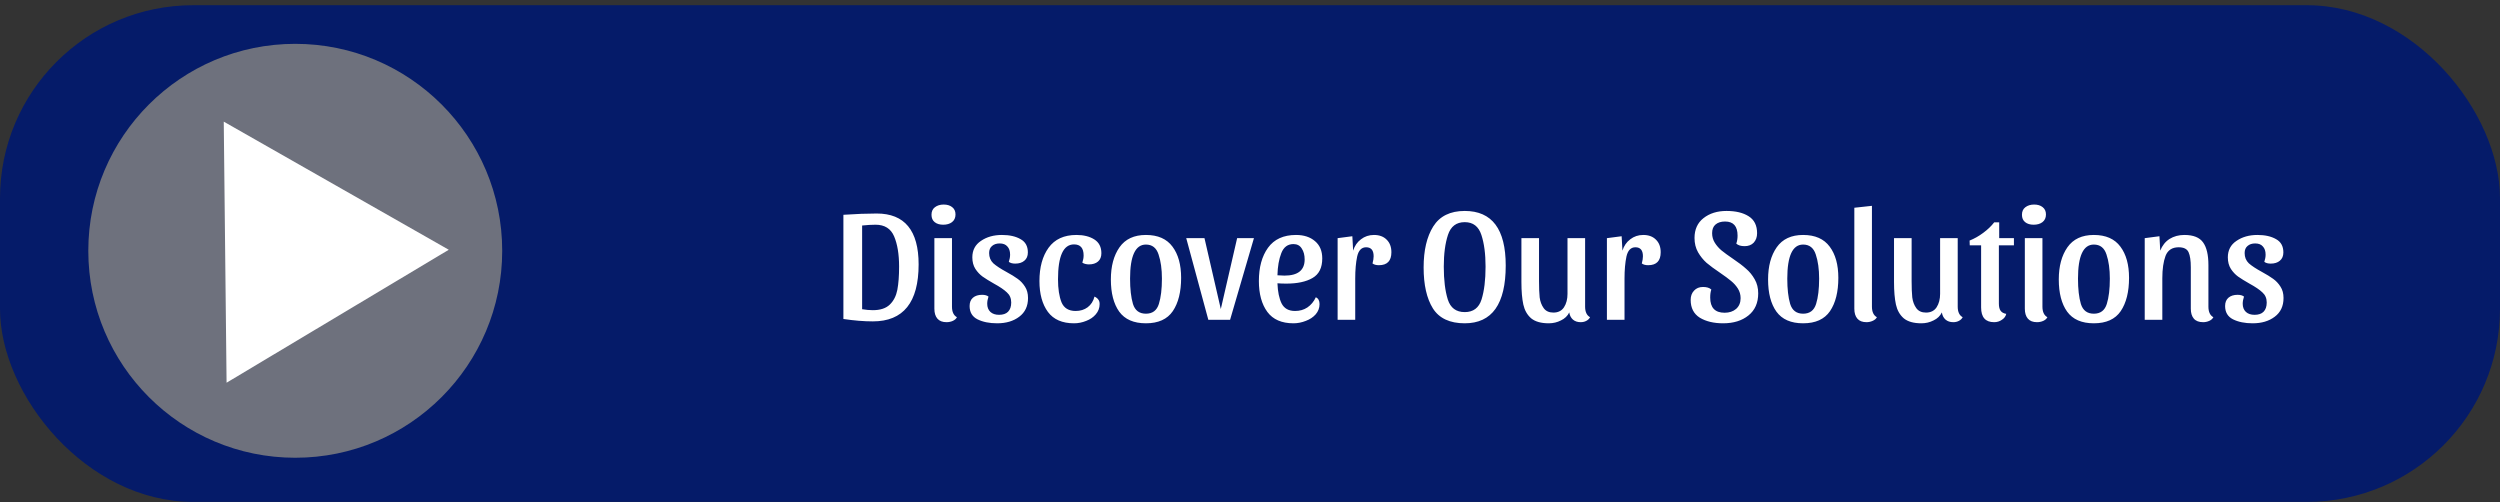 <svg width="453" height="91" viewBox="0 0 453 91" fill="none" xmlns="http://www.w3.org/2000/svg">
<rect x="0" y="0" width="453" height="91" fill="#333333" stroke="none"/>
<rect y="0.944" width="453" height="90" rx="35" fill="#051B69"/>
<circle cx="53.5" cy="45.444" r="37.5" fill="#808080" fill-opacity="0.85"/>
<path d="M81.314 45.256L41.056 69.347L40.544 22.042L81.314 45.256Z" fill="white"/>
<path d="M152.824 38.92C155.105 38.766 157.116 38.688 158.856 38.688C163.921 38.688 166.454 41.762 166.454 47.91C166.454 54.793 163.689 58.234 158.16 58.234C156.536 58.234 154.757 58.089 152.824 57.799V38.92ZM158.16 56.204C159.513 56.204 160.538 55.866 161.234 55.189C161.93 54.513 162.384 53.623 162.597 52.521C162.81 51.4 162.916 49.998 162.916 48.316C162.916 46.074 162.616 44.247 162.017 42.835C161.418 41.424 160.296 40.718 158.653 40.718C157.938 40.718 157.126 40.767 156.217 40.863V56.03C156.913 56.146 157.561 56.204 158.16 56.204ZM170.991 37.064C171.629 37.064 172.141 37.219 172.528 37.528C172.934 37.838 173.137 38.282 173.137 38.862C173.137 39.462 172.924 39.926 172.499 40.254C172.093 40.564 171.561 40.718 170.904 40.718C170.266 40.718 169.754 40.564 169.367 40.254C168.98 39.945 168.787 39.5 168.787 38.92C168.787 38.321 168.99 37.867 169.396 37.557C169.821 37.229 170.353 37.064 170.991 37.064ZM172.499 55.566C172.499 56.514 172.799 57.152 173.398 57.48C173.243 57.77 172.992 57.993 172.644 58.147C172.296 58.302 171.919 58.379 171.513 58.379C170.778 58.379 170.227 58.167 169.86 57.741C169.493 57.316 169.309 56.717 169.309 55.943V43.154H172.499V55.566ZM181.145 44.111C180.565 44.111 180.101 44.266 179.753 44.575C179.405 44.865 179.231 45.291 179.231 45.851C179.231 46.605 179.483 47.224 179.985 47.707C180.507 48.171 181.3 48.693 182.363 49.273C183.214 49.737 183.891 50.153 184.393 50.52C184.915 50.888 185.36 51.361 185.727 51.941C186.095 52.502 186.278 53.188 186.278 54C186.278 55.47 185.747 56.601 184.683 57.393C183.639 58.186 182.305 58.582 180.681 58.582C179.27 58.582 178.081 58.341 177.114 57.857C176.167 57.374 175.693 56.572 175.693 55.45C175.693 54.793 175.896 54.29 176.302 53.942C176.708 53.594 177.259 53.42 177.955 53.42C178.458 53.42 178.845 53.527 179.115 53.739C178.961 54.203 178.883 54.638 178.883 55.044C178.883 55.663 179.077 56.156 179.463 56.523C179.85 56.871 180.372 57.045 181.029 57.045C181.745 57.045 182.286 56.862 182.653 56.494C183.04 56.108 183.233 55.547 183.233 54.812C183.233 54.058 182.972 53.449 182.45 52.985C181.948 52.502 181.165 51.97 180.101 51.39C179.251 50.907 178.564 50.482 178.042 50.114C177.54 49.747 177.105 49.283 176.737 48.722C176.37 48.142 176.186 47.446 176.186 46.634C176.186 45.339 176.708 44.343 177.752 43.647C178.796 42.932 180.063 42.574 181.551 42.574C182.924 42.574 184.045 42.826 184.915 43.328C185.805 43.812 186.249 44.614 186.249 45.735C186.249 46.393 186.037 46.895 185.611 47.243C185.205 47.591 184.654 47.765 183.958 47.765C183.456 47.765 183.069 47.659 182.798 47.446C182.953 46.982 183.03 46.547 183.03 46.141C183.03 45.503 182.866 45.01 182.537 44.662C182.228 44.295 181.764 44.111 181.145 44.111ZM194.611 44.285C192.678 44.285 191.711 46.393 191.711 50.607C191.711 52.328 191.924 53.72 192.349 54.783C192.794 55.827 193.644 56.349 194.901 56.349C195.752 56.349 196.477 56.127 197.076 55.682C197.695 55.218 198.11 54.571 198.323 53.739C198.652 53.894 198.884 54.078 199.019 54.29C199.174 54.484 199.251 54.754 199.251 55.102C199.251 55.798 199.019 56.417 198.555 56.958C198.11 57.48 197.53 57.877 196.815 58.147C196.1 58.437 195.365 58.582 194.611 58.582C192.484 58.582 190.909 57.896 189.884 56.523C188.859 55.131 188.347 53.266 188.347 50.926C188.347 48.432 188.898 46.422 190 44.894C191.121 43.348 192.803 42.574 195.046 42.574C196.361 42.574 197.443 42.845 198.294 43.386C199.145 43.928 199.57 44.759 199.57 45.88C199.57 46.538 199.367 47.04 198.961 47.388C198.555 47.736 198.004 47.91 197.308 47.91C197.095 47.91 196.873 47.881 196.641 47.823C196.428 47.765 196.254 47.688 196.119 47.591C196.274 47.127 196.351 46.692 196.351 46.286C196.351 44.952 195.771 44.285 194.611 44.285ZM207.64 42.574C209.806 42.574 211.41 43.28 212.454 44.691C213.498 46.083 214.02 47.968 214.02 50.346C214.02 52.879 213.518 54.89 212.512 56.378C211.507 57.848 209.883 58.582 207.64 58.582C205.436 58.582 203.822 57.877 202.797 56.465C201.792 55.054 201.289 53.111 201.289 50.636C201.289 48.239 201.811 46.296 202.855 44.807C203.899 43.319 205.494 42.574 207.64 42.574ZM207.64 56.842C208.839 56.842 209.622 56.253 209.989 55.073C210.357 53.894 210.54 52.367 210.54 50.491C210.54 48.771 210.337 47.311 209.931 46.112C209.545 44.914 208.781 44.314 207.64 44.314C205.726 44.314 204.769 46.373 204.769 50.491C204.769 52.367 204.943 53.894 205.291 55.073C205.659 56.253 206.442 56.842 207.64 56.842ZM227.213 43.154L222.892 57.944H218.948L214.946 43.154H218.252L221.21 56.001L224.168 43.154H227.213ZM238.433 53.855C238.877 54.068 239.1 54.484 239.1 55.102C239.1 55.798 238.868 56.417 238.404 56.958C237.94 57.48 237.34 57.877 236.606 58.147C235.871 58.437 235.127 58.582 234.373 58.582C232.246 58.582 230.67 57.896 229.646 56.523C228.621 55.131 228.109 53.266 228.109 50.926C228.109 48.432 228.66 46.422 229.762 44.894C230.883 43.348 232.575 42.574 234.837 42.574C236.267 42.574 237.418 42.951 238.288 43.705C239.158 44.44 239.593 45.484 239.593 46.837C239.593 48.519 239.003 49.699 237.824 50.375C236.664 51.052 235.078 51.39 233.068 51.39C232.507 51.39 231.975 51.371 231.473 51.332C231.531 52.86 231.782 54.078 232.227 54.986C232.691 55.895 233.503 56.349 234.663 56.349C235.513 56.349 236.258 56.137 236.896 55.711C237.553 55.267 238.065 54.648 238.433 53.855ZM234.373 44.227C233.329 44.227 232.594 44.778 232.169 45.88C231.743 46.963 231.511 48.297 231.473 49.882C232.053 49.921 232.478 49.94 232.749 49.94C235.185 49.94 236.403 48.964 236.403 47.011C236.403 46.219 236.229 45.561 235.881 45.039C235.552 44.498 235.049 44.227 234.373 44.227ZM247.539 44.807C246.708 44.807 246.166 45.368 245.915 46.489C245.683 47.591 245.567 48.916 245.567 50.462V57.944H242.377V43.154L245.045 42.806L245.19 45.416C245.461 44.546 245.934 43.86 246.611 43.357C247.288 42.835 248.071 42.574 248.96 42.574C249.927 42.574 250.69 42.855 251.251 43.415C251.831 43.976 252.121 44.74 252.121 45.706C252.121 47.272 251.367 48.055 249.859 48.055C249.356 48.055 248.97 47.949 248.699 47.736C248.834 47.234 248.902 46.799 248.902 46.431C248.902 45.349 248.448 44.807 247.539 44.807ZM265.413 38.224C270.362 38.224 272.837 41.521 272.837 48.113C272.837 55.093 270.362 58.582 265.413 58.582C262.706 58.582 260.782 57.683 259.642 55.885C258.52 54.087 257.96 51.613 257.96 48.461C257.96 45.368 258.54 42.893 259.7 41.037C260.879 39.162 262.783 38.224 265.413 38.224ZM265.413 56.552C266.959 56.552 267.974 55.789 268.458 54.261C268.941 52.715 269.183 50.733 269.183 48.316C269.183 46.016 268.931 44.102 268.429 42.574C267.926 41.028 266.921 40.254 265.413 40.254C263.885 40.254 262.87 41.028 262.368 42.574C261.865 44.102 261.614 46.016 261.614 48.316C261.614 50.733 261.855 52.715 262.339 54.261C262.822 55.789 263.847 56.552 265.413 56.552ZM287.222 55.566C287.222 56.514 287.522 57.152 288.121 57.48C287.967 57.77 287.735 57.993 287.425 58.147C287.135 58.302 286.797 58.379 286.41 58.379C285.85 58.379 285.386 58.225 285.018 57.915C284.651 57.587 284.429 57.152 284.351 56.61C284.042 57.248 283.539 57.732 282.843 58.06C282.167 58.408 281.432 58.582 280.639 58.582C279.247 58.582 278.184 58.283 277.449 57.683C276.734 57.065 276.26 56.233 276.028 55.189C275.796 54.126 275.68 52.763 275.68 51.1V43.154H278.87V50.955C278.87 52.135 278.909 53.111 278.986 53.884C279.083 54.638 279.325 55.286 279.711 55.827C280.098 56.369 280.688 56.639 281.48 56.639C282.331 56.639 282.969 56.32 283.394 55.682C283.82 55.025 284.032 54.213 284.032 53.246V43.154H287.222V55.566ZM296.335 44.807C295.503 44.807 294.962 45.368 294.711 46.489C294.479 47.591 294.363 48.916 294.363 50.462V57.944H291.173V43.154L293.841 42.806L293.986 45.416C294.256 44.546 294.73 43.86 295.407 43.357C296.083 42.835 296.866 42.574 297.756 42.574C298.722 42.574 299.486 42.855 300.047 43.415C300.627 43.976 300.917 44.74 300.917 45.706C300.917 47.272 300.163 48.055 298.655 48.055C298.152 48.055 297.765 47.949 297.495 47.736C297.63 47.234 297.698 46.799 297.698 46.431C297.698 45.349 297.243 44.807 296.335 44.807ZM312.846 38.224C314.508 38.224 315.842 38.543 316.848 39.181C317.872 39.819 318.385 40.844 318.385 42.255C318.385 42.951 318.182 43.522 317.776 43.966C317.37 44.392 316.819 44.604 316.123 44.604C315.446 44.604 314.943 44.45 314.615 44.14C314.769 43.715 314.847 43.232 314.847 42.69C314.847 40.989 314.093 40.138 312.585 40.138C311.85 40.138 311.27 40.322 310.845 40.689C310.439 41.037 310.236 41.559 310.236 42.255C310.236 42.893 310.4 43.473 310.729 43.995C311.057 44.517 311.463 44.981 311.947 45.387C312.449 45.793 313.126 46.286 313.977 46.866C314.982 47.543 315.784 48.152 316.384 48.693C317.002 49.215 317.524 49.853 317.95 50.607C318.375 51.342 318.588 52.193 318.588 53.159C318.588 54.88 317.998 56.214 316.819 57.161C315.639 58.109 314.112 58.582 312.237 58.582C310.535 58.582 309.124 58.244 308.003 57.567C306.901 56.871 306.35 55.798 306.35 54.348C306.35 53.652 306.553 53.092 306.959 52.666C307.365 52.222 307.906 51.999 308.583 51.999C309.259 51.999 309.762 52.154 310.091 52.463C309.955 52.85 309.888 53.333 309.888 53.913C309.888 55.75 310.758 56.668 312.498 56.668C313.348 56.668 314.044 56.436 314.586 55.972C315.127 55.489 315.398 54.841 315.398 54.029C315.398 53.391 315.233 52.811 314.905 52.289C314.576 51.767 314.16 51.303 313.658 50.897C313.174 50.491 312.507 49.998 311.657 49.418C310.651 48.742 309.839 48.142 309.221 47.62C308.621 47.079 308.109 46.441 307.684 45.706C307.258 44.952 307.046 44.092 307.046 43.125C307.046 41.579 307.587 40.38 308.67 39.529C309.772 38.659 311.164 38.224 312.846 38.224ZM326.727 42.574C328.893 42.574 330.497 43.28 331.541 44.691C332.585 46.083 333.107 47.968 333.107 50.346C333.107 52.879 332.605 54.89 331.599 56.378C330.594 57.848 328.97 58.582 326.727 58.582C324.523 58.582 322.909 57.877 321.884 56.465C320.879 55.054 320.376 53.111 320.376 50.636C320.376 48.239 320.898 46.296 321.942 44.807C322.986 43.319 324.581 42.574 326.727 42.574ZM326.727 56.842C327.926 56.842 328.709 56.253 329.076 55.073C329.444 53.894 329.627 52.367 329.627 50.491C329.627 48.771 329.424 47.311 329.018 46.112C328.632 44.914 327.868 44.314 326.727 44.314C324.813 44.314 323.856 46.373 323.856 50.491C323.856 52.367 324.03 53.894 324.378 55.073C324.746 56.253 325.529 56.842 326.727 56.842ZM339.195 37.296V55.566C339.195 56.514 339.495 57.152 340.094 57.48C339.94 57.77 339.679 57.993 339.311 58.147C338.963 58.302 338.596 58.379 338.209 58.379C337.475 58.379 336.924 58.167 336.556 57.741C336.189 57.316 336.005 56.717 336.005 55.943V37.644L339.195 37.296ZM354.738 55.566C354.738 56.514 355.038 57.152 355.637 57.48C355.482 57.77 355.25 57.993 354.941 58.147C354.651 58.302 354.313 58.379 353.926 58.379C353.365 58.379 352.901 58.225 352.534 57.915C352.167 57.587 351.944 57.152 351.867 56.61C351.558 57.248 351.055 57.732 350.359 58.06C349.682 58.408 348.948 58.582 348.155 58.582C346.763 58.582 345.7 58.283 344.965 57.683C344.25 57.065 343.776 56.233 343.544 55.189C343.312 54.126 343.196 52.763 343.196 51.1V43.154H346.386V50.955C346.386 52.135 346.425 53.111 346.502 53.884C346.599 54.638 346.84 55.286 347.227 55.827C347.614 56.369 348.203 56.639 348.996 56.639C349.847 56.639 350.485 56.32 350.91 55.682C351.335 55.025 351.548 54.213 351.548 53.246V43.154H354.738V55.566ZM356.919 44.459L356.89 43.589C357.76 43.241 358.582 42.777 359.355 42.197C360.148 41.617 360.815 40.979 361.356 40.283H362.255V43.154H364.923V44.459H362.197V55.015C362.197 55.595 362.304 56.03 362.516 56.32C362.729 56.61 363.067 56.794 363.531 56.871C363.435 57.316 363.174 57.674 362.748 57.944C362.342 58.234 361.869 58.379 361.327 58.379C359.761 58.379 358.978 57.49 358.978 55.711V44.459H356.919ZM368.582 37.064C369.22 37.064 369.732 37.219 370.119 37.528C370.525 37.838 370.728 38.282 370.728 38.862C370.728 39.462 370.515 39.926 370.09 40.254C369.684 40.564 369.152 40.718 368.495 40.718C367.857 40.718 367.345 40.564 366.958 40.254C366.571 39.945 366.378 39.5 366.378 38.92C366.378 38.321 366.581 37.867 366.987 37.557C367.412 37.229 367.944 37.064 368.582 37.064ZM370.09 55.566C370.09 56.514 370.39 57.152 370.989 57.48C370.834 57.77 370.583 57.993 370.235 58.147C369.887 58.302 369.51 58.379 369.104 58.379C368.369 58.379 367.818 58.167 367.451 57.741C367.084 57.316 366.9 56.717 366.9 55.943V43.154H370.09V55.566ZM379.403 42.574C381.568 42.574 383.173 43.28 384.217 44.691C385.261 46.083 385.783 47.968 385.783 50.346C385.783 52.879 385.28 54.89 384.275 56.378C383.27 57.848 381.646 58.582 379.403 58.582C377.199 58.582 375.585 57.877 374.56 56.465C373.555 55.054 373.052 53.111 373.052 50.636C373.052 48.239 373.574 46.296 374.618 44.807C375.662 43.319 377.257 42.574 379.403 42.574ZM379.403 56.842C380.602 56.842 381.385 56.253 381.752 55.073C382.119 53.894 382.303 52.367 382.303 50.491C382.303 48.771 382.1 47.311 381.694 46.112C381.307 44.914 380.544 44.314 379.403 44.314C377.489 44.314 376.532 46.373 376.532 50.491C376.532 52.367 376.706 53.894 377.054 55.073C377.421 56.253 378.204 56.842 379.403 56.842ZM388.623 43.154L391.291 42.806L391.436 45.416C391.803 44.488 392.364 43.783 393.118 43.299C393.891 42.816 394.79 42.574 395.815 42.574C397.439 42.574 398.57 43.029 399.208 43.937C399.846 44.827 400.165 46.19 400.165 48.026V55.566C400.165 56.514 400.465 57.152 401.064 57.48C400.909 57.77 400.658 57.993 400.31 58.147C399.962 58.302 399.595 58.379 399.208 58.379C398.454 58.379 397.893 58.167 397.526 57.741C397.159 57.316 396.975 56.717 396.975 55.943V48.432C396.975 47.214 396.84 46.306 396.569 45.706C396.298 45.107 395.699 44.807 394.771 44.807C393.592 44.807 392.799 45.329 392.393 46.373C392.006 47.417 391.813 48.761 391.813 50.404V57.944H388.623V43.154ZM408.642 44.111C408.062 44.111 407.598 44.266 407.25 44.575C406.902 44.865 406.728 45.291 406.728 45.851C406.728 46.605 406.98 47.224 407.482 47.707C408.004 48.171 408.797 48.693 409.86 49.273C410.711 49.737 411.388 50.153 411.89 50.52C412.412 50.888 412.857 51.361 413.224 51.941C413.592 52.502 413.775 53.188 413.775 54C413.775 55.47 413.244 56.601 412.18 57.393C411.136 58.186 409.802 58.582 408.178 58.582C406.767 58.582 405.578 58.341 404.611 57.857C403.664 57.374 403.19 56.572 403.19 55.45C403.19 54.793 403.393 54.29 403.799 53.942C404.205 53.594 404.756 53.42 405.452 53.42C405.955 53.42 406.342 53.527 406.612 53.739C406.458 54.203 406.38 54.638 406.38 55.044C406.38 55.663 406.574 56.156 406.96 56.523C407.347 56.871 407.869 57.045 408.526 57.045C409.242 57.045 409.783 56.862 410.15 56.494C410.537 56.108 410.73 55.547 410.73 54.812C410.73 54.058 410.469 53.449 409.947 52.985C409.445 52.502 408.662 51.97 407.598 51.39C406.748 50.907 406.061 50.482 405.539 50.114C405.037 49.747 404.602 49.283 404.234 48.722C403.867 48.142 403.683 47.446 403.683 46.634C403.683 45.339 404.205 44.343 405.249 43.647C406.293 42.932 407.56 42.574 409.048 42.574C410.421 42.574 411.542 42.826 412.412 43.328C413.302 43.812 413.746 44.614 413.746 45.735C413.746 46.393 413.534 46.895 413.108 47.243C412.702 47.591 412.151 47.765 411.455 47.765C410.953 47.765 410.566 47.659 410.295 47.446C410.45 46.982 410.527 46.547 410.527 46.141C410.527 45.503 410.363 45.01 410.034 44.662C409.725 44.295 409.261 44.111 408.642 44.111Z" fill="white"/>
</svg>

